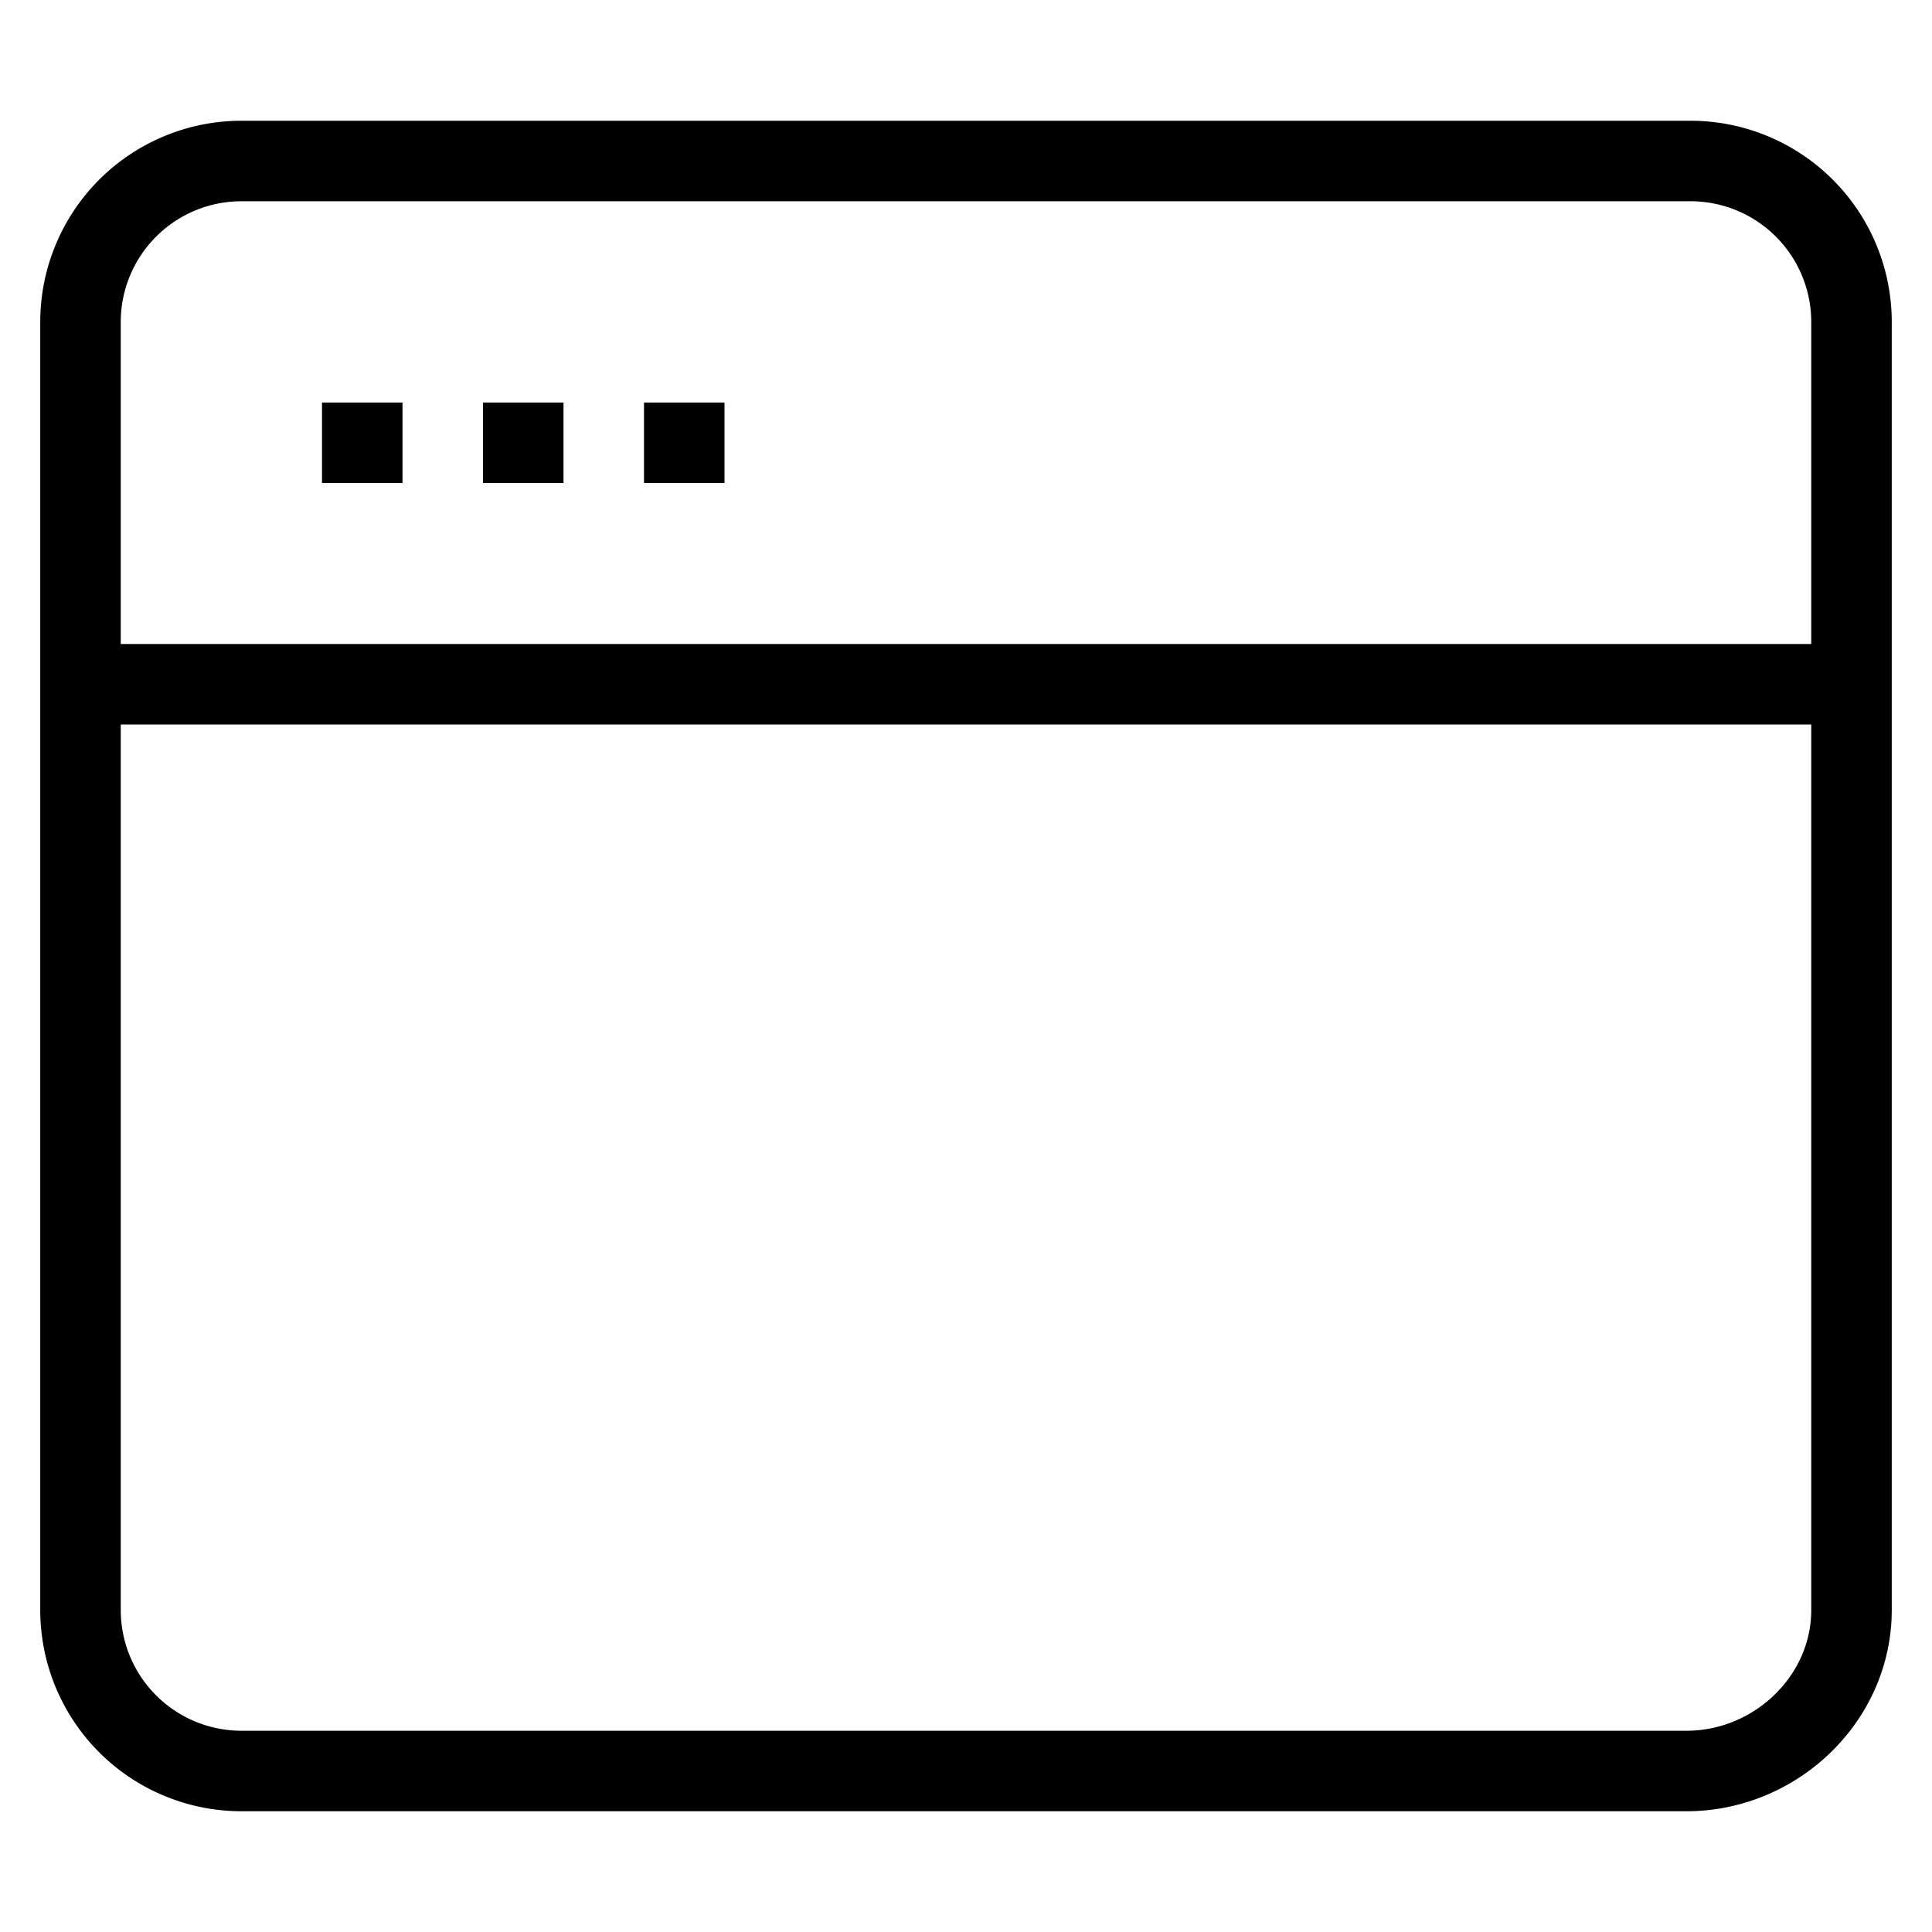 <svg xmlns="http://www.w3.org/2000/svg" width="24" height="24" fill="none" viewBox="0 0 24 24"><path stroke="currentColor" d="M1.5 8.5h21M4 5.5h1m1 0h1m1 0h1M3 2h18a2 2 0 0 1 2 2v16c0 1.105-.945 2-2.05 2H3a2 2 0 0 1-2-2V4a2 2 0 0 1 2-2Z"/></svg>